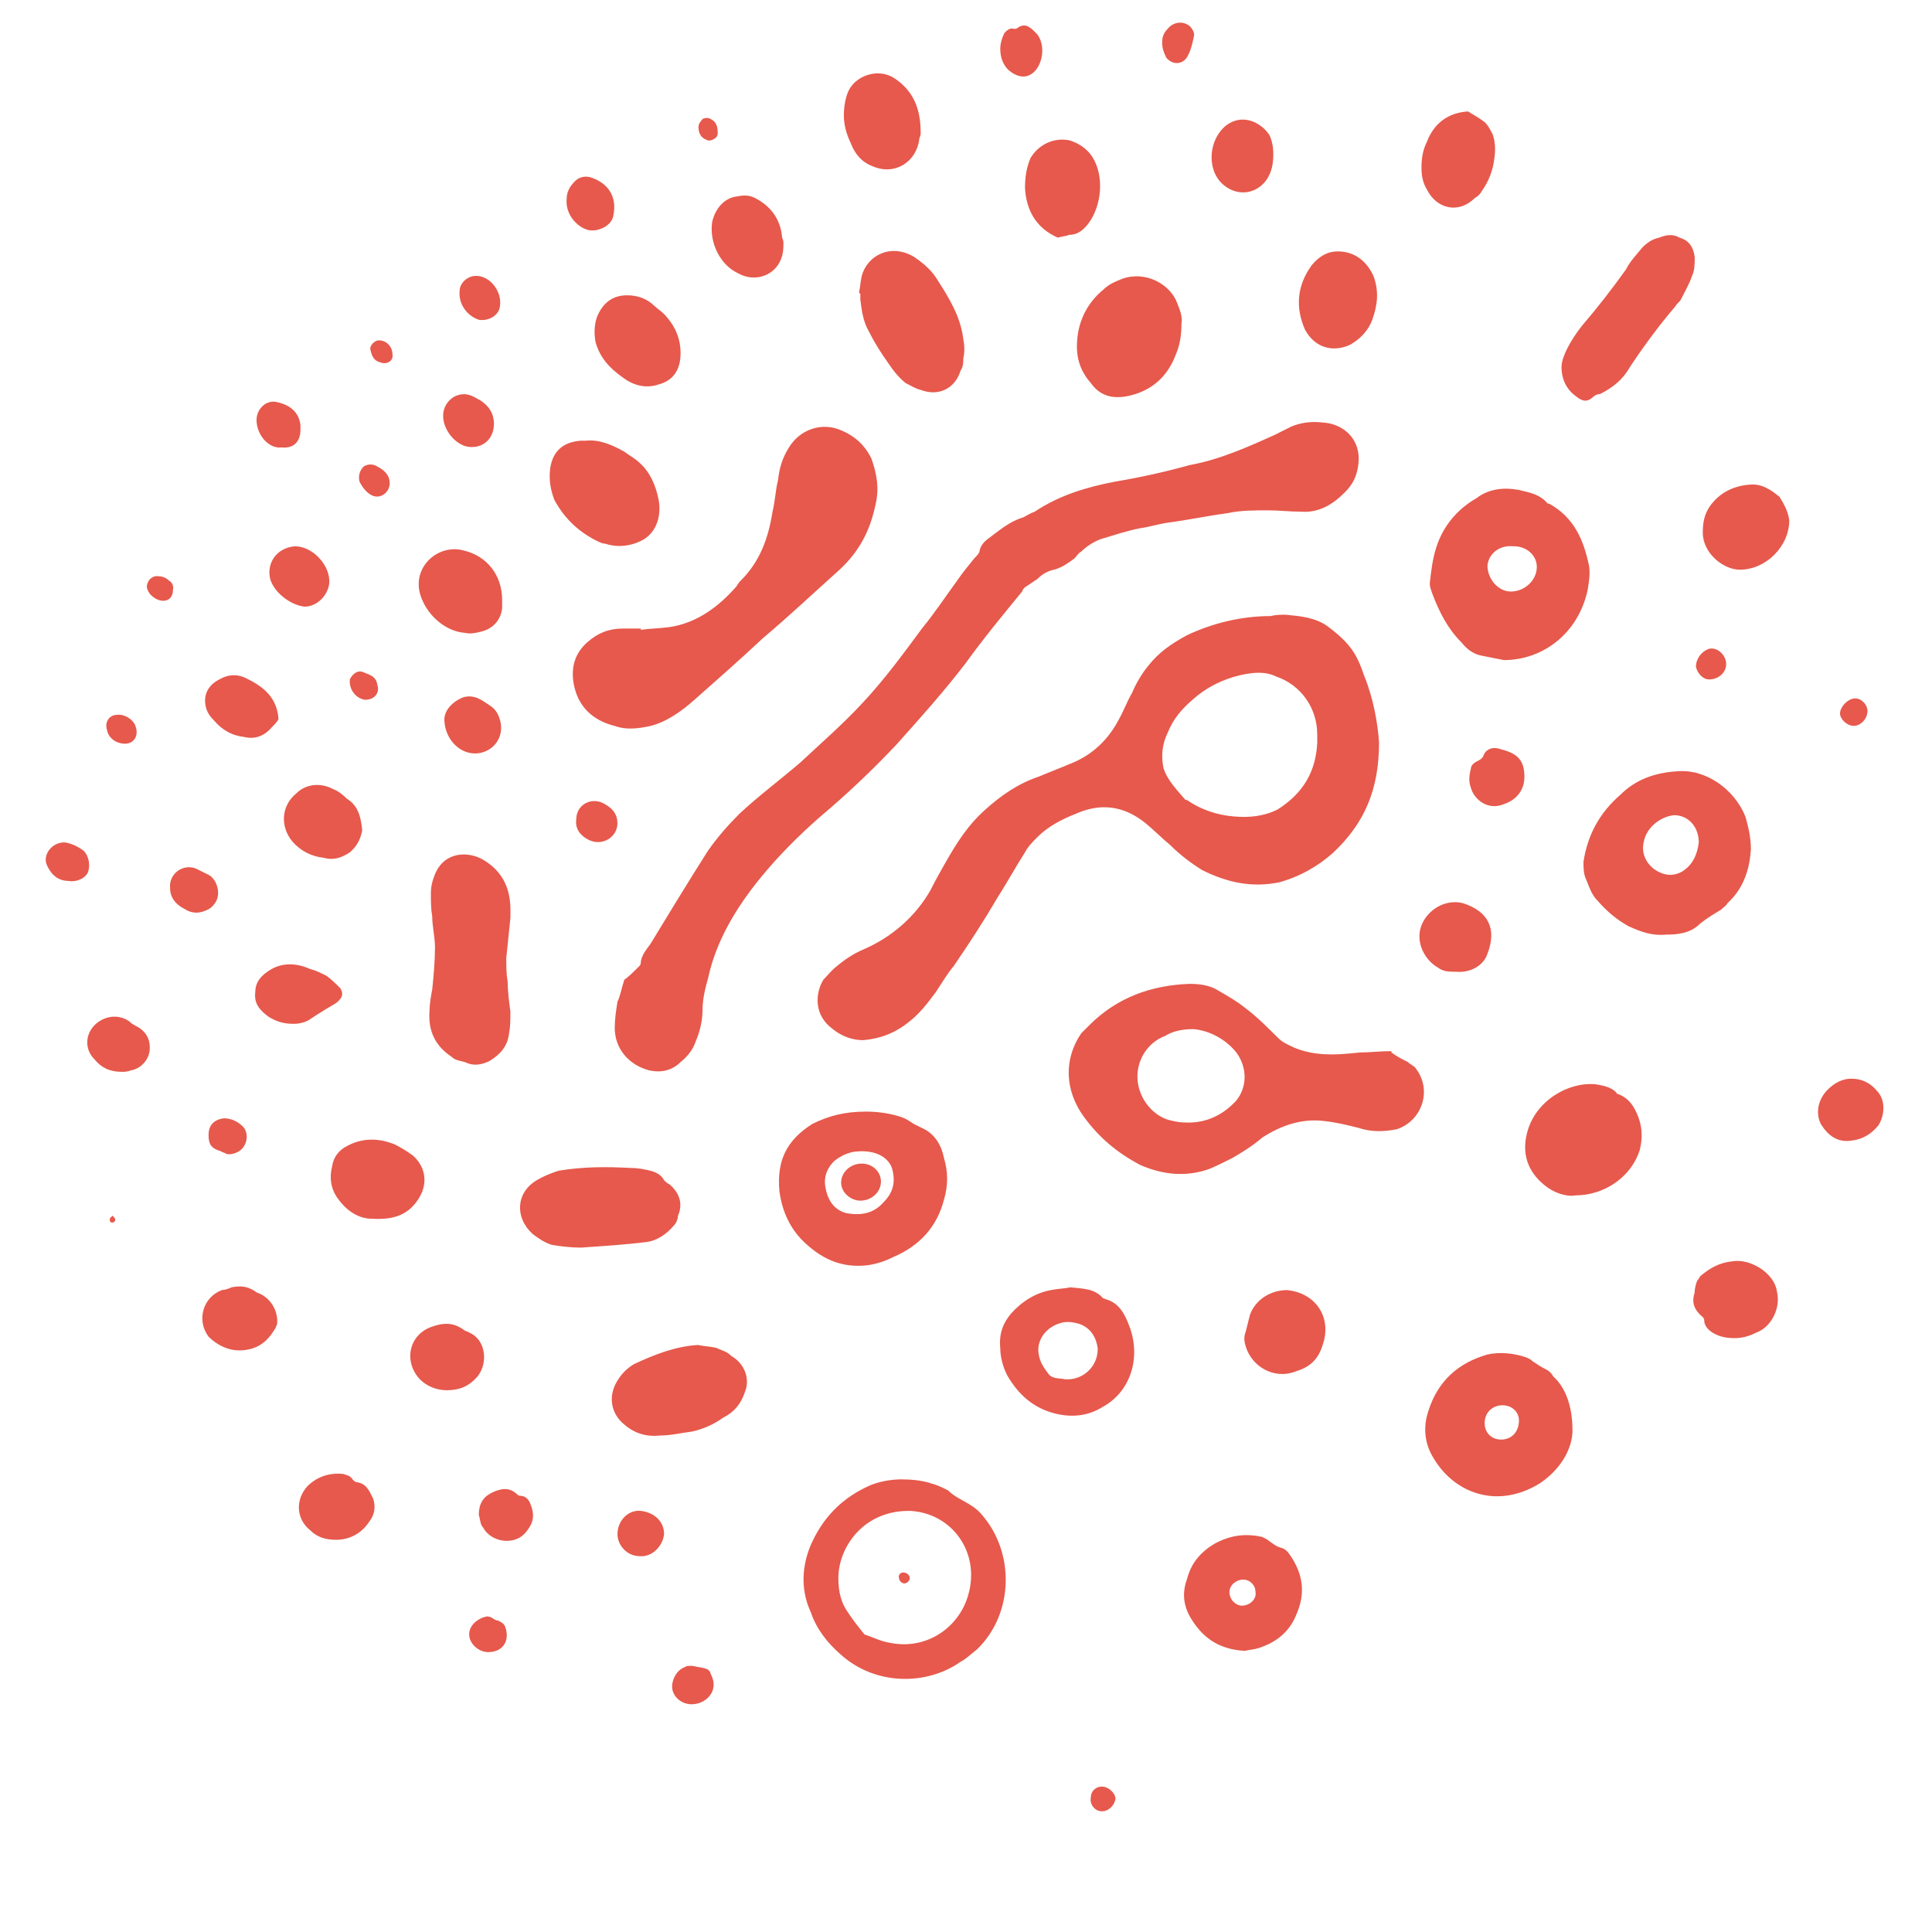 <svg height="33" viewBox="0 0 33 33" width="33" xmlns="http://www.w3.org/2000/svg">
    <path d="m310.555 125.68c-.023-.328-.094-.75-.258-1.148-.047-.141-.094-.258-.164-.375-.117-.188-.281-.328-.469-.469-.211-.141-.445-.164-.703-.188-.094 0-.164 0-.258.023-.492 0-.984.117-1.43.328-.258.141-.469.281-.656.516-.117.141-.211.305-.281.469-.094.164-.141.305-.234.469-.188.352-.469.609-.844.75-.164.07-.352.141-.516.211-.352.117-.656.328-.938.586-.258.234-.445.516-.633.844-.094.164-.188.328-.281.516-.258.445-.656.797-1.148 1.008-.164.07-.305.164-.445.281-.094.07-.164.164-.234.234-.141.234-.164.609.164.844.141.117.328.188.516.188.281-.023.539-.117.773-.305.188-.141.328-.328.469-.516.094-.141.188-.305.305-.445.258-.375.516-.773.75-1.172.164-.258.305-.516.469-.773.047-.094.141-.188.211-.258.188-.188.422-.305.656-.398.422-.188.82-.141 1.195.164.141.117.281.258.422.375.164.164.352.305.539.422.422.211.844.305 1.312.211.352-.094.68-.281.938-.516.516-.492.773-1.055.773-1.875zm-1.055 0c-.023.492-.234.867-.68 1.148-.234.117-.492.141-.75.117-.281-.023-.562-.117-.797-.281-.023 0-.023 0-.023 0-.141-.164-.305-.328-.375-.539-.047-.211-.023-.422.07-.609.094-.234.234-.398.422-.562.234-.211.516-.352.82-.422.211-.047.422-.07.609.023.422.141.703.539.703.984zm-11.836 4.055c-.047.141-.07.281-.117.375-.023.141-.047.305-.047.445 0 .352.234.633.586.727.211.047.398 0 .539-.141.117-.094.211-.211.258-.352.07-.164.117-.352.117-.539s.047-.375.094-.539c.141-.656.492-1.219.891-1.711.305-.375.656-.727 1.031-1.055.445-.375.867-.773 1.289-1.219.398-.445.82-.914 1.195-1.406.305-.422.633-.82.961-1.219 0-.023.023-.047.047-.07.07-.047.141-.094.211-.141.094-.094.188-.141.305-.164.141-.047.234-.117.328-.188.047-.047.07-.094.117-.117.094-.094.211-.164.328-.211.234-.07.445-.141.68-.188.164-.023.305-.07.469-.094.352-.047.68-.117 1.031-.164.211-.047.445-.047.68-.047.188 0 .375.023.562.023.305.023.539-.117.75-.328.141-.141.211-.281.234-.492.047-.398-.234-.68-.609-.703-.188-.023-.375 0-.539.07-.094.047-.188.094-.281.141-.469.211-.938.422-1.453.516-.422.117-.844.211-1.266.281-.492.094-.961.234-1.383.516-.07.023-.141.07-.188.094-.234.07-.398.211-.586.352-.07.047-.141.117-.164.211 0 .047-.047.094-.094.141-.094.117-.211.258-.305.398-.188.258-.375.539-.586.797-.328.445-.656.891-1.031 1.289-.328.352-.703.68-1.055 1.008-.328.281-.703.562-1.031.867-.188.188-.375.398-.539.633-.328.516-.656 1.055-.984 1.594-.07.094-.164.211-.164.328 0 .023-.023.047-.023.047-.094.094-.188.188-.258.234zm13.102 1.242v-.023c-.188 0-.375.023-.539.023-.422.047-.82.07-1.195-.117-.094-.047-.141-.07-.211-.141-.164-.164-.352-.352-.539-.492-.141-.117-.305-.211-.469-.305-.141-.094-.328-.117-.492-.117-.656.023-1.242.234-1.711.703-.047.047-.094.094-.141.141-.305.445-.281.984.047 1.43.258.352.562.609.961.82.375.164.773.211 1.172.07.117-.047.258-.117.398-.188.164-.094.352-.211.516-.352.328-.211.68-.328 1.055-.281.211.023.398.07.586.117.211.07.422.07.656.023.422-.141.609-.656.328-1.031-.023-.047-.094-.07-.141-.117-.094-.047-.188-.094-.281-.164zm-3.375-.398c.258.023.539.164.727.398.188.258.188.586 0 .82-.234.258-.539.398-.891.375-.094 0-.188-.023-.281-.047-.281-.094-.492-.375-.516-.68-.023-.328.164-.633.469-.75.117-.07.258-.117.492-.117zm-9.445-6.82c0-.023 0-.023 0-.023-.094 0-.211 0-.305 0-.234 0-.422.07-.609.234-.211.188-.281.422-.234.703.07.398.328.633.703.727.188.07.398.047.609 0 .281-.07.539-.258.75-.445.398-.352.797-.703 1.172-1.055.445-.375.867-.773 1.312-1.172.328-.305.516-.656.609-1.102.07-.281.023-.539-.07-.797-.117-.234-.281-.375-.492-.469-.352-.164-.727-.023-.914.281-.117.188-.164.352-.188.562-.047.188-.047.352-.094.539-.07.445-.211.844-.539 1.172-.023.023-.047.047-.07.094-.305.352-.68.633-1.148.703-.164.023-.328.023-.492.047zm14.742.516c.656 0 1.266-.445 1.43-1.195.023-.141.047-.281.023-.422-.094-.445-.258-.82-.68-1.055-.023 0-.023 0-.023 0-.141-.164-.305-.188-.492-.234-.258-.047-.516-.023-.727.141-.328.188-.562.469-.68.82-.07.211-.094.422-.117.633 0 .07.023.117.047.188.117.305.258.586.492.82.094.117.211.211.375.234.117.023.234.047.352.07zm.164-1.945c.234 0 .398.164.398.352 0 .234-.211.422-.445.422-.211 0-.398-.211-.398-.445.023-.211.211-.352.445-.328zm4.055 5.18c0-.211-.047-.398-.094-.562-.188-.469-.68-.82-1.172-.773-.375.023-.703.141-.961.398-.352.305-.562.68-.633 1.148 0 .094 0 .211.047.305.047.117.094.258.188.352.164.188.328.328.539.445.211.094.398.164.633.141.211 0 .422-.023.586-.188.117-.094.234-.164.352-.234.047-.047.094-.07.117-.117.281-.258.375-.586.398-.914zm-.891-.117c-.023.188-.094.375-.281.492-.164.094-.328.07-.492-.047-.141-.117-.211-.281-.164-.469.047-.234.281-.422.516-.445.234 0 .422.188.422.469zm-13.594 10.875c-.164 0-.352.023-.539.094-.492.211-.844.562-1.055 1.078-.141.375-.141.75.023 1.102.094.281.281.516.492.703.609.562 1.5.539 2.062.141.094-.047.188-.141.281-.211.633-.609.656-1.664.07-2.32-.164-.188-.398-.234-.562-.398-.094-.047-.188-.094-.281-.117-.141-.047-.305-.07-.492-.07zm-1.102 1.688c0-.539.445-1.172 1.242-1.148.703.047 1.172.703.984 1.406-.141.562-.703.984-1.359.844-.141-.023-.281-.094-.422-.141-.094-.117-.188-.234-.281-.375-.117-.164-.164-.352-.164-.586zm.469-7.969c-.352 0-.633.07-.914.211-.445.281-.609.633-.562 1.148.047.352.188.656.445.891.305.281.633.422 1.055.375.164-.023.305-.07.445-.141.445-.188.75-.516.867-.984.07-.234.07-.469 0-.703-.047-.234-.164-.422-.375-.516-.047-.023-.094-.047-.141-.07-.07-.047-.141-.094-.211-.117-.211-.07-.422-.094-.609-.094zm-.141.68c.305-.023.516.094.586.281.07.234.023.422-.141.586-.164.188-.375.234-.633.188-.188-.047-.305-.188-.352-.398-.047-.188 0-.352.141-.492.141-.117.305-.164.398-.164zm12.211 4.758c0-.398-.117-.727-.328-.914-.023-.047-.07-.094-.117-.117-.094-.047-.164-.094-.234-.141-.047-.047-.07-.047-.117-.07-.211-.07-.445-.094-.656-.047-.492.141-.844.445-1.008.961-.094.281-.07.562.094.82.352.586 1.078.867 1.805.422.352-.234.562-.586.562-.914zm-1.195-.422c.164 0 .281.117.281.258 0 .188-.117.328-.305.328-.164 0-.281-.117-.281-.281 0-.188.141-.305.305-.305zm-16.945-8.32c0-.047 0-.094 0-.141 0-.375-.141-.656-.445-.844-.258-.164-.68-.164-.844.234-.047.117-.07.211-.07.328 0 .141 0 .258.023.398 0 .164.047.352.047.516 0 .234-.023.492-.047.727-.023.117-.047.258-.047.375-.023.328.094.586.375.773.07.07.164.07.234.094.141.07.281.047.422-.023.188-.117.305-.258.328-.469.023-.117.023-.234.023-.375-.023-.164-.047-.352-.047-.516-.023-.117-.023-.258-.023-.398.023-.211.047-.445.07-.68zm9.562 6.305c-.094.023-.211.023-.328.047-.258.047-.492.188-.68.398-.141.164-.211.352-.188.586 0 .164.047.328.117.469.188.328.445.562.82.656.281.07.562.047.82-.117.469-.258.656-.844.445-1.383-.07-.188-.164-.375-.375-.445-.023 0-.047-.023-.07-.023-.141-.164-.328-.164-.562-.188zm.469 1.055c0 .305-.258.539-.562.516-.094-.023-.211 0-.281-.094s-.141-.188-.164-.328c-.047-.234.117-.469.375-.539.07-.023.164-.023.258 0 .234.047.352.234.375.445zm-8.812-1.734c.328-.023.727-.047 1.102-.094.188-.023.352-.141.469-.281.047-.047.07-.117.07-.164.094-.211.023-.398-.141-.539-.047-.023-.07-.047-.094-.07-.047-.094-.141-.141-.234-.164-.094-.023-.211-.047-.328-.047-.422-.023-.82-.023-1.242.047-.141.047-.258.094-.375.164-.352.211-.375.633-.07.914.094.07.188.141.328.188.141.023.305.047.516.047zm16.734-15.047c0 .234.094.398.258.516.094.07.164.094.258.023.047-.047.094-.07.141-.07.234-.117.398-.258.516-.469.234-.352.492-.703.773-1.031.023-.047.07-.07.094-.117.07-.141.141-.258.188-.398.047-.094.047-.211.047-.328-.023-.164-.094-.281-.258-.328-.117-.07-.234-.047-.352 0-.117.023-.211.094-.281.164-.094.117-.211.234-.281.375-.234.328-.469.633-.75.961-.094.117-.188.258-.258.398-.047.094-.094.211-.094.305zm-12-1.266c.023.023.023.023.023.023v.094c.023.188.047.375.141.539.094.188.211.375.328.539.094.141.188.258.305.352.094.047.164.094.258.117.305.117.586-.023.68-.328.047-.07.047-.141.047-.211.023-.094.023-.211 0-.328-.047-.398-.258-.727-.469-1.055-.094-.141-.234-.258-.375-.352-.398-.234-.797-.023-.891.328-.023.094-.023.188-.047.281zm12.234 15.422c.516 0 .961-.328 1.102-.773.047-.188.047-.375-.023-.562s-.164-.328-.352-.398c-.023 0-.023-.023-.023-.023-.094-.094-.211-.117-.352-.141-.469-.047-1.031.281-1.172.82-.094.352 0 .656.281.891.164.141.375.211.539.188zm-5.648 7.781c.094-.023.164-.023.234-.047.305-.094.539-.281.656-.586.141-.328.117-.633-.07-.938-.047-.07-.094-.164-.188-.188s-.141-.07-.211-.117c-.023-.023-.07-.047-.117-.07-.305-.07-.562-.023-.82.117-.234.141-.398.328-.469.609-.094.258-.047.492.094.703.211.328.492.492.891.516zm-.047-.773c-.094 0-.211-.094-.211-.234 0-.117.117-.211.234-.211s.211.094.211.211c.023.117-.094.234-.234.234zm-1.031-21.891c.023-.117-.023-.234-.07-.352-.117-.328-.539-.562-.938-.422-.117.047-.234.094-.328.188-.258.211-.422.516-.445.867-.023.281.047.516.234.727.164.234.398.281.68.211.375-.094.633-.328.773-.703.07-.164.094-.328.094-.516zm-8.25 17.438c-.398.023-.75.164-1.102.328-.117.07-.211.164-.281.281-.164.258-.117.562.117.75.188.164.398.211.609.188.188 0 .375-.047.562-.07.188-.047.352-.117.516-.234.188-.094.305-.234.375-.445.094-.234-.023-.492-.234-.609-.023-.023-.047-.047-.094-.07-.047-.023-.117-.047-.164-.07-.094-.023-.188-.023-.305-.047zm-1.922-15.445c-.023 0-.047 0-.094 0-.281.023-.469.164-.516.469-.023.188 0 .352.07.539.164.305.398.539.727.703.047.023.094.047.141.047.211.07.445.047.656-.07.234-.141.305-.422.258-.68-.047-.234-.141-.469-.328-.633-.07-.07-.164-.117-.258-.188-.211-.117-.422-.211-.656-.188zm12.844-3.234c-.188 0-.328.094-.445.234-.258.352-.281.727-.117 1.102.164.305.469.398.773.258.164-.094.305-.234.375-.422.094-.258.117-.492.023-.75-.117-.258-.328-.422-.609-.422zm-11.227 1.734c0-.211-.07-.422-.234-.609-.07-.094-.164-.141-.258-.234-.117-.094-.258-.141-.422-.141-.258 0-.422.141-.516.375-.047.141-.047.281-.023.422.07.258.234.445.469.609.188.141.398.188.609.117.258-.07.375-.258.375-.539zm-5.273 14.789c.375.023.609-.07.773-.305.188-.258.164-.562-.07-.773-.094-.07-.211-.141-.305-.188-.281-.117-.562-.117-.82.023-.141.07-.234.188-.258.352-.047.188-.023.375.094.539.164.234.375.352.586.352zm8.062-18.844c0 .164.047.328.117.469.07.188.188.328.375.398.375.164.75-.07.797-.469 0-.023.023-.047.023-.094 0-.375-.094-.703-.445-.938-.281-.188-.68-.047-.797.234-.047.117-.07.258-.07.398zm3.656 2.086c.07-.023.141-.023.188-.047.141 0 .234-.07.328-.188.234-.305.281-.82.07-1.148-.094-.141-.234-.234-.398-.281-.258-.047-.516.07-.656.305-.07.164-.094.328-.094.516.023.375.188.68.562.844zm11.648 5.672c.445 0 .844-.398.844-.844-.023-.164-.094-.281-.164-.398-.141-.117-.305-.234-.516-.211-.281.023-.516.141-.68.375-.094.141-.117.281-.117.445 0 .352.352.633.633.633zm-21.141.516c0-.422-.258-.75-.656-.844-.422-.117-.867.258-.75.727.094.352.422.656.773.68.094.023.188 0 .281-.023.188-.047.328-.188.352-.398 0-.047 0-.094 0-.141zm16.5-8.344c-.352.023-.586.211-.703.516-.07.141-.094.281-.094.445 0 .141.023.258.094.375.164.328.539.422.82.141.047-.023.094-.07.117-.117.117-.164.188-.352.211-.539.023-.141.023-.281-.023-.422-.047-.094-.094-.188-.164-.234-.094-.07-.188-.117-.258-.164zm-3.094 20.133c-.281 0-.539.164-.633.422-.023.094-.047.188-.07.281-.047.117-.023.211.023.328.141.328.516.492.844.352.234-.07.375-.211.445-.445.164-.469-.117-.891-.609-.938zm7.641.82c.117 0 .234-.023.375-.094.258-.094.422-.422.352-.703-.047-.328-.469-.562-.75-.516-.234.023-.398.117-.562.258 0 0-.023.047-.047.07-.023.047-.047.141-.047.211-.047.141-.023.258.094.375.023.023.07.047.07.094 0 .094.07.164.141.211.117.07.234.094.375.094zm-16.242-18.68c0-.047 0-.07-.023-.117-.023-.305-.188-.539-.469-.68-.094-.047-.188-.047-.305-.023-.211.023-.375.211-.422.445-.047.352.141.727.445.867.328.188.773 0 .773-.469 0-.023 0-.023 0-.023zm-7.195 10.008c-.023-.234-.07-.422-.258-.539-.07-.07-.164-.141-.234-.164-.211-.117-.469-.094-.633.07-.258.211-.281.562-.07.82.141.164.328.258.539.281.164.047.305 0 .445-.094.141-.117.188-.258.211-.375zm18.68 2.414c.234.023.469-.094.539-.305.164-.422.023-.727-.422-.867-.281-.07-.586.094-.703.375-.117.305.07.609.281.727.094.07.188.07.305.07zm-19.125 9.703c.211 0 .422-.094.562-.305.094-.117.117-.258.07-.398-.07-.141-.117-.258-.281-.281-.023 0-.047-.023-.07-.047-.047-.07-.094-.07-.164-.094-.234-.023-.445.047-.609.211-.211.234-.188.562.047.75.117.117.258.164.445.164zm1.898-2.555c.211 0 .375-.07.516-.234.188-.234.141-.633-.141-.75-.023-.023-.07-.023-.094-.047-.188-.141-.375-.117-.562-.047-.375.141-.469.586-.188.891.117.117.281.188.469.188zm-2.625-6.258c.094 0 .211-.023.305-.094.141-.094.258-.164.375-.234.047-.023.07-.047.094-.07.07-.07.07-.141.023-.211-.07-.07-.141-.141-.234-.211-.094-.047-.188-.094-.281-.117-.211-.094-.445-.117-.656 0-.164.094-.281.211-.281.398-.023.188.07.305.234.422.117.07.234.117.422.117zm-.938 5.578c.281 0 .469-.117.609-.352.023-.023.023-.047.047-.094.023-.211-.094-.422-.281-.516-.047-.023-.07-.023-.094-.047-.141-.094-.258-.094-.398-.07-.047.023-.117.047-.164.047-.328.117-.445.516-.234.797.141.141.328.234.516.234zm17.672-20.438c0-.117-.023-.234-.07-.328-.164-.234-.469-.352-.727-.164-.305.234-.352.75-.07 1.008.234.211.562.188.75-.07.094-.141.117-.281.117-.445zm-16.992 9.656c-.023-.352-.234-.539-.516-.68-.164-.094-.328-.094-.492 0-.188.094-.281.258-.234.469.023.094.07.164.141.234.141.164.305.258.516.281.188.047.352-.023.469-.164.047-.047.094-.094.117-.141zm26.859 6.141c-.141 0-.281.07-.398.188-.164.164-.211.398-.117.586.117.188.281.328.539.281.188-.023.328-.117.445-.258.117-.188.117-.445-.023-.586-.094-.117-.234-.211-.445-.211zm-26.578-9.094c-.305.023-.492.281-.422.562.07.234.352.445.586.469.211 0 .398-.188.422-.398.023-.305-.281-.633-.586-.633zm-2.953 8.977c.023 0 .094 0 .141-.023.164-.023.305-.164.328-.328.023-.188-.047-.328-.211-.422-.047-.023-.094-.047-.141-.094-.211-.141-.469-.07-.609.094s-.141.398.023.562c.117.141.258.211.469.211zm6.023-5.438c.281 0 .492-.234.445-.516-.023-.117-.07-.234-.188-.305-.141-.094-.258-.188-.445-.141-.188.07-.352.234-.328.422.023.305.258.539.516.539zm17.93.398c0-.281-.117-.398-.398-.469-.117-.047-.258-.023-.305.117-.023.047-.07.07-.117.094-.047.023-.094.07-.094.117-.023.094-.047.211 0 .328.047.188.281.398.562.281.211-.07.352-.234.352-.469zm-17.859 12.609c.023.07.023.164.07.211.141.258.516.305.703.117.047-.047.094-.117.117-.164.047-.094.047-.211 0-.328-.023-.07-.07-.164-.188-.164-.023 0-.047-.023-.047-.023-.141-.141-.305-.094-.445-.023s-.211.188-.211.375zm.258-18.633c0-.211-.117-.352-.305-.445-.117-.07-.234-.094-.375-.023-.117.07-.188.188-.188.328 0 .211.164.445.375.516.258.07.492-.094.492-.375zm1.242-3.844c-.023.234.141.445.328.516.164.07.445-.047.469-.234.07-.328-.094-.562-.398-.656-.094-.023-.188 0-.258.07-.094.094-.141.188-.141.305zm-5.953 11.859c0-.141-.07-.281-.188-.328-.047-.023-.094-.047-.141-.07-.234-.141-.516.047-.492.305 0 .164.094.281.234.352.141.094.281.094.445 0 .094-.07.141-.164.141-.258zm13.359-14.437c0 .164.047.281.141.375.141.117.305.164.445.023s.188-.445.047-.633c-.094-.094-.188-.211-.328-.117-.023.023-.047.023-.07.023-.07-.023-.117.023-.164.07-.047.094-.07.188-.07.258zm-6.164 25.758c.211.023.398-.164.422-.375 0-.234-.188-.375-.398-.398-.211-.023-.398.164-.398.398 0 .188.164.375.375.375zm-6.117-18.938c.211.023.328-.094.328-.305 0-.023 0-.047 0-.07-.023-.234-.188-.352-.398-.398-.188-.047-.352.117-.352.305 0 .258.211.492.422.469zm3.328-2.93c-.141 0-.281.117-.281.258-.023.211.117.422.328.492.141.023.305-.047.352-.188.07-.258-.141-.562-.398-.562zm2.414 9.352c0-.188-.117-.281-.258-.352-.211-.094-.445.047-.445.281-.023.164.07.281.211.352.234.117.492-.047.492-.281zm-9.375.984c.141.023.281-.047.328-.141.047-.117.023-.281-.07-.375-.094-.07-.188-.117-.305-.141-.211-.023-.398.188-.328.375.07.164.188.281.375.281zm10.641 14.062c.141 0 .281-.07.352-.211.047-.117.023-.211-.023-.305-.023-.094-.094-.094-.188-.117-.047 0-.094-.023-.141-.023s-.094 0-.117.023c-.141.047-.234.234-.211.375.023.141.164.258.328.258zm-8.25-9.727c0 .164.047.234.211.281.023.023.07.023.094.047.117.023.258-.047.305-.141.07-.117.047-.258-.023-.328-.094-.094-.211-.141-.328-.141-.164.023-.258.117-.258.281zm4.781 8.836c.258 0 .375-.211.281-.445-.023-.047-.07-.07-.117-.094-.07 0-.094-.07-.188-.07-.141.023-.305.141-.305.305 0 .164.164.305.328.305zm11.508-27.492c0 .094.023.164.07.258.117.141.305.117.375-.047.047-.094.07-.188.094-.305.023-.07-.023-.141-.07-.188-.117-.094-.281-.07-.375.047-.07.07-.094.141-.094.234zm-13.195 7.523c0-.117-.07-.211-.211-.281-.07-.047-.164-.047-.234 0-.07.07-.094.164-.07.258.047.094.117.188.211.234.141.07.305-.047.305-.211zm22.828 3.094c0-.164-.164-.305-.305-.258-.117.047-.211.164-.211.305.023.094.094.188.188.211.164.023.328-.094.328-.258zm-27.352 1.359c.164 0 .234-.141.188-.281-.023-.117-.188-.234-.328-.211-.117 0-.211.117-.164.258.023.141.164.234.305.234zm4.102-.75c.164 0 .258-.117.211-.258-.023-.141-.117-.164-.234-.211-.094-.047-.188.023-.234.117-.023.164.094.328.258.352zm25.43.445c.117 0 .234-.117.234-.258 0-.094-.094-.211-.211-.211s-.258.141-.258.258c0 .094.117.211.234.211zm-28.711-2.32c.023-.07-.023-.141-.07-.164-.047-.047-.117-.07-.164-.07-.117-.023-.211.07-.211.188.023.094.07.141.141.188.164.094.305.023.305-.141zm15.867 20.438c-.094 0-.188.07-.188.188-.023.117.07.234.188.234.117 0 .211-.094.234-.211 0-.094-.117-.211-.234-.211zm-12.117-24.469c0-.117-.094-.234-.234-.234-.07 0-.164.094-.141.164.023.117.07.188.164.211.117.047.234-.023.211-.141zm5.227-3.891c0 .094.023.164.094.211.047.023.07.047.141.023.047-.023.094-.047.094-.117 0-.117-.023-.211-.164-.258-.047 0-.094 0-.117.047-.023.023-.047.07-.047.094zm-10.008 18.609c-.023.023-.047.047-.047.047 0 .047 0 .07.047.07.023 0 .047-.023.047-.047 0-.023-.023-.047-.047-.07zm13.617 6.188c0-.047-.047-.094-.117-.094-.023 0-.07.023-.07.07 0 .07.047.117.094.117.047 0 .094-.047.094-.094zm-.844-6.445c.188 0 .352-.141.352-.328 0-.164-.141-.305-.328-.305s-.352.141-.352.328c0 .164.164.305.328.305z"
          fill="#e6594c" transform="translate(-287 -113)"/>
</svg>